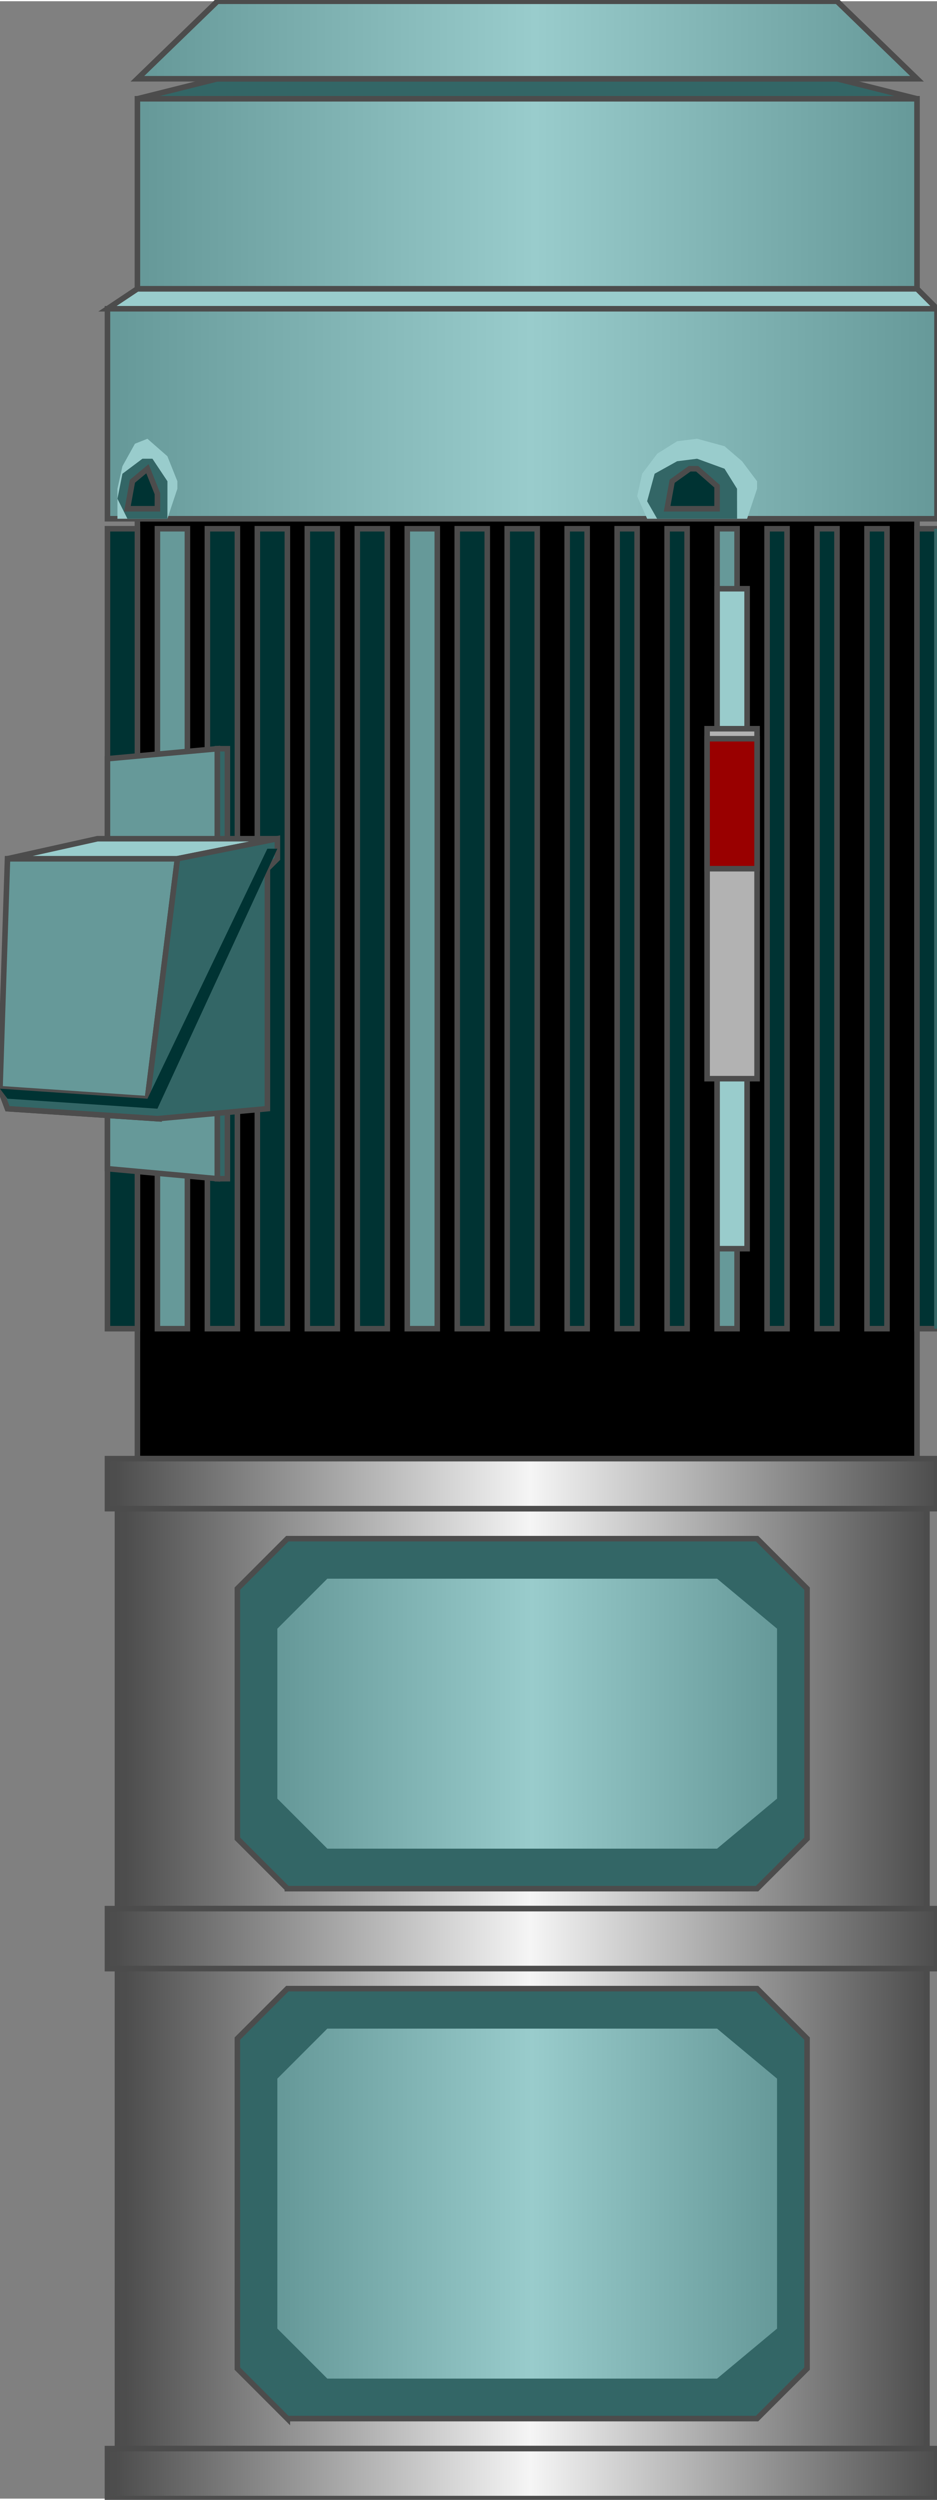 <svg version="1.1" xmlns="http://www.w3.org/2000/svg" xmlns:xlink="http://www.w3.org/1999/xlink" width="42px" height="112px" viewBox="0 0 42.229 112.5" enable-background="new 0 0 42.229 112.5" xml:space="preserve">
<rect x="0" y="0" width="42.229" height="112.5" fill="#808080" stroke="none"/>
<g id="Group_Volute_Chamber">
	<path stroke="#4C4C4C" stroke-width="0.25" d="M6.193,65.652v-42.34h35.135v42.34H6.193z" />
	<path fill="#99CCCC" stroke="#4C4C4C" stroke-width="0.25" d="M4.843,13.853l1.351-0.901h35.135l0.9,0.901H4.843z" />
	<path fill="#336666" stroke="#4C4C4C" stroke-width="0.25" d="M6.193,4.394l3.604-0.901h27.927l3.604,0.901H6.193z" />
	
		<linearGradient id="SVGID_1_" gradientUnits="userSpaceOnUse" x1="6.193" y1="110.752" x2="41.328" y2="110.752" gradientTransform="matrix(1 0 0 -1 0 112.5)">
		<stop offset="0.01" style="stop-color:#669999" />
		<stop offset="0.51" style="stop-color:#99CCCC" />
		<stop offset="1" style="stop-color:#669999" />
	</linearGradient>
	<path fill="url(#SVGID_1_)" stroke="#4C4C4C" stroke-width="0.25" d="M6.193,3.493l3.604-3.491h27.927l3.604,3.491H6.193z" />
	
		<linearGradient id="SVGID_2_" gradientUnits="userSpaceOnUse" x1="6.193" y1="103.826" x2="41.327" y2="103.826" gradientTransform="matrix(1 0 0 -1 0 112.5)">
		<stop offset="0.01" style="stop-color:#669999" />
		<stop offset="0.51" style="stop-color:#99CCCC" />
		<stop offset="1" style="stop-color:#669999" />
	</linearGradient>
	<path fill="url(#SVGID_2_)" stroke="#4C4C4C" stroke-width="0.25" d="M6.193,12.952V4.394h35.135v8.558H6.193z" />
	
		<linearGradient id="SVGID_3_" gradientUnits="userSpaceOnUse" x1="4.843" y1="93.917" x2="42.229" y2="93.917" gradientTransform="matrix(1 0 0 -1 0 112.5)">
		<stop offset="0.01" style="stop-color:#669999" />
		<stop offset="0.51" style="stop-color:#99CCCC" />
		<stop offset="1" style="stop-color:#669999" />
	</linearGradient>
	<path fill="url(#SVGID_3_)" stroke="#4C4C4C" stroke-width="0.25" d="M4.843,13.853h37.386v9.459H4.843V13.853z" />
</g>
<g id="Group_Drivershaft_Flange">
	<path fill="#669999" stroke="#4C4C4C" stroke-width="0.25" d="M32.318,59.797h0.901V23.763h-0.901V59.797z" />
	<path fill="#669999" stroke="#4C4C4C" stroke-width="0.25" d="M18.355,59.797h1.353V23.763h-1.353V59.797z" />
	<path fill="#669999" stroke="#4C4C4C" stroke-width="0.25" d="M7.094,59.797h1.352V23.763H7.094V59.797z" />
	<path fill="#99CCCC" d="M33.67,23.312h-4.504l-0.451-1.013l0.226-1.014l0.677-0.901l0.899-0.563l0.901-0.112l1.237,0.337   l0.788,0.676l0.677,0.901v0.338l-0.338,1.014L33.67,23.312z" />
	<path fill="#99CCCC" d="M7.545,23.312H5.293v-1.351l0.225-1.014l0.563-1.013l0.563-0.225l0.9,0.788l0.45,1.126v0.338l-0.339,1.014   L7.545,23.312z" />
	<path fill="#336666" d="M33.219,23.312h-3.604l-0.45-0.788l0.338-1.239l1.013-0.563l0.901-0.113l1.237,0.451l0.563,0.901v0.45   L33.219,23.312L33.219,23.312z" />
	<path fill="#336666" d="M7.545,23.312H5.743l-0.45-0.901l0.225-1.126l0.901-0.676h0.226H6.87l0.676,1.014v0.788L7.545,23.312   L7.545,23.312z" />
	<path fill="#003333" stroke="#4C4C4C" stroke-width="0.25" d="M4.843,59.797h1.351V23.763H4.843V59.797z" />
	<path fill="#003333" stroke="#4C4C4C" stroke-width="0.25" d="M9.346,59.797h1.353V23.763H9.346V59.797z" />
	<path fill="#003333" stroke="#4C4C4C" stroke-width="0.25" d="M11.598,59.797h1.353V23.763h-1.353V59.797z" />
	<path fill="#003333" stroke="#4C4C4C" stroke-width="0.25" d="M13.85,59.797h1.353V23.763H13.85V59.797z" />
	<path fill="#003333" stroke="#4C4C4C" stroke-width="0.25" d="M16.103,59.797h1.352V23.763h-1.352V59.797z" />
	<path fill="#003333" stroke="#4C4C4C" stroke-width="0.25" d="M20.607,59.797h1.353V23.763h-1.353V59.797z" />
	<path fill="#003333" stroke="#4C4C4C" stroke-width="0.25" d="M22.859,59.797h1.353V23.763h-1.353V59.797z" />
	<path fill="#003333" stroke="#4C4C4C" stroke-width="0.25" d="M25.562,59.797h0.9V23.763h-0.9V59.797z" />
	<path fill="#003333" stroke="#4C4C4C" stroke-width="0.25" d="M27.814,59.797h0.9V23.763h-0.9V59.797z" />
	<path fill="#003333" stroke="#4C4C4C" stroke-width="0.25" d="M30.066,59.797h0.901V23.763h-0.901V59.797z" />
	<path fill="#003333" stroke="#4C4C4C" stroke-width="0.25" d="M34.571,59.797h0.9V23.763h-0.9V59.797z" />
	<path fill="#003333" stroke="#4C4C4C" stroke-width="0.25" d="M36.823,59.797h0.899V23.763h-0.899V59.797z" />
	<path fill="#003333" stroke="#4C4C4C" stroke-width="0.25" d="M39.075,59.797h0.9V23.763h-0.9V59.797z" />
	<path fill="#003333" stroke="#4C4C4C" stroke-width="0.25" d="M41.327,59.797h0.9V23.763h-0.9V59.797z" />
	<path fill="#003333" stroke="#4C4C4C" stroke-width="0.25" d="M32.318,22.862h-2.252l0.227-1.239l0.788-0.563h0.338l0.899,0.788   v0.563V22.862z" />
	<path fill="#003333" stroke="#4C4C4C" stroke-width="0.25" d="M7.094,22.862H5.743l0.226-1.239l0.676-0.563l0.45,1.126v0.225   L7.094,22.862L7.094,22.862z" />
	<path fill="none" stroke="#336666" stroke-width="0.25" d="M42.228,59.797V23.763" />
</g>
<g id="Group_Float_Switches">
	<path fill="#669999" stroke="#4C4C4C" stroke-width="0.25" d="M9.797,53.041l-4.954-0.45V34.123l4.954-0.451V53.041z" />
	<path fill="#336666" stroke="#4C4C4C" stroke-width="0.25" d="M9.797,53.041h0.451V33.672H9.797V53.041z" />
	<path fill="#669999" stroke="#4C4C4C" stroke-width="0.25" d="M7.094,50.338l-6.757-0.45L0,48.987l0.338-10.36h7.657L6.644,49.438   L7.094,50.338z" />
	<path fill="#99CCCC" stroke="#4C4C4C" stroke-width="0.25" d="M7.995,38.627l4.505-0.901H4.391l-4.054,0.901H7.995z" />
	<path fill="#336666" stroke="#4C4C4C" stroke-width="0.25" d="M0.338,49.888L0,48.987l6.645,0.451l1.352-10.811l4.505-0.901v0.901   l-0.451,0.45v10.36v0.45l-4.954,0.45L0.338,49.888z" />
	<path fill="#003333" d="M7.094,49.888l-6.757-0.45L0,48.987l6.645,0.451l5.404-11.261H12.5L7.094,49.888z" />
	<path fill="#99CCCC" stroke="#4C4C4C" stroke-width="0.25" d="M32.318,26.465h1.353v29.729h-1.353V26.465z" />
	<path fill="#B2B2B2" stroke="#4C4C4C" stroke-width="0.25" d="M31.868,32.771h2.252v15.765h-2.252V32.771z" />
	<path fill="#990000" stroke="#4C4C4C" stroke-width="0.25" d="M31.868,33.222h2.252v5.855h-2.252V33.222z" />
</g>
<g id="Group_Sump_Tank">
	
		<linearGradient id="SVGID_4_" gradientUnits="userSpaceOnUse" x1="5.293" y1="35.587" x2="41.777" y2="35.587" gradientTransform="matrix(1 0 0 -1 0 112.5)">
		<stop offset="0.01" style="stop-color:#4D4D4D" />
		<stop offset="0.51" style="stop-color:#F5F5F5" />
		<stop offset="1" style="stop-color:#4D4D4D" />
	</linearGradient>
	<path fill="url(#SVGID_4_)" stroke="#4C4C4C" stroke-width="0.25" d="M5.293,67.904h36.483v18.018H5.293V67.904z" />
	
		<linearGradient id="SVGID_5_" gradientUnits="userSpaceOnUse" x1="4.843" y1="45.722" x2="42.229" y2="45.722" gradientTransform="matrix(1 0 0 -1 0 112.5)">
		<stop offset="0.01" style="stop-color:#4D4D4D" />
		<stop offset="0.51" style="stop-color:#F5F5F5" />
		<stop offset="1" style="stop-color:#4D4D4D" />
	</linearGradient>
	<path fill="url(#SVGID_5_)" stroke="#4C4C4C" stroke-width="0.25" d="M4.843,65.652h37.386v2.252H4.843V65.652z" />
	
		<linearGradient id="SVGID_6_" gradientUnits="userSpaceOnUse" x1="4.843" y1="25.227" x2="42.229" y2="25.227" gradientTransform="matrix(1 0 0 -1 0 112.5)">
		<stop offset="0.01" style="stop-color:#4D4D4D" />
		<stop offset="0.51" style="stop-color:#F5F5F5" />
		<stop offset="1" style="stop-color:#4D4D4D" />
	</linearGradient>
	<path fill="url(#SVGID_6_)" stroke="#4C4C4C" stroke-width="0.25" d="M4.843,85.922h37.386v2.703H4.843V85.922z" />
	
		<linearGradient id="SVGID_7_" gradientUnits="userSpaceOnUse" x1="5.293" y1="13.065" x2="41.777" y2="13.065" gradientTransform="matrix(1 0 0 -1 0 112.5)">
		<stop offset="0.01" style="stop-color:#4D4D4D" />
		<stop offset="0.51" style="stop-color:#F5F5F5" />
		<stop offset="1" style="stop-color:#4D4D4D" />
	</linearGradient>
	<path fill="url(#SVGID_7_)" stroke="#4C4C4C" stroke-width="0.25" d="M5.293,88.625h36.483v21.621H5.293V88.625z" />
	
		<linearGradient id="SVGID_8_" gradientUnits="userSpaceOnUse" x1="4.843" y1="1.128" x2="42.229" y2="1.128" gradientTransform="matrix(1 0 0 -1 0 112.5)">
		<stop offset="0.01" style="stop-color:#4D4D4D" />
		<stop offset="0.51" style="stop-color:#F5F5F5" />
		<stop offset="1" style="stop-color:#4D4D4D" />
	</linearGradient>
	<path fill="url(#SVGID_8_)" stroke="#4C4C4C" stroke-width="0.25" d="M4.843,110.246h37.386v2.252H4.843V110.246z" />
	<path fill="#336666" stroke="#4C4C4C" stroke-width="0.25" d="M12.95,108.895l-2.252-2.252V91.777l2.252-2.252h21.17l2.253,2.252   v14.865l-2.253,2.252H12.95L12.95,108.895z" />
	<path fill="#336666" stroke="#4C4C4C" stroke-width="0.25" d="M12.95,85.021l-2.252-2.252V71.508l2.252-2.252h21.17l2.253,2.252   V82.77l-2.253,2.252H12.95L12.95,85.021z" />
	
		<linearGradient id="SVGID_9_" gradientUnits="userSpaceOnUse" x1="12.5" y1="35.361" x2="35.021" y2="35.361" gradientTransform="matrix(1 0 0 -1 0 112.5)">
		<stop offset="0.01" style="stop-color:#669999" />
		<stop offset="0.51" style="stop-color:#99CCCC" />
		<stop offset="1" style="stop-color:#669999" />
	</linearGradient>
	<path fill="url(#SVGID_9_)" d="M14.752,83.22L12.5,80.967v-7.656l2.252-2.252h17.565l2.703,2.252v7.656l-2.703,2.253H14.752z" />
	
		<linearGradient id="SVGID_10_" gradientUnits="userSpaceOnUse" x1="12.5" y1="13.29" x2="35.021" y2="13.29" gradientTransform="matrix(1 0 0 -1 0 112.5)">
		<stop offset="0.01" style="stop-color:#669999" />
		<stop offset="0.51" style="stop-color:#99CCCC" />
		<stop offset="1" style="stop-color:#669999" />
	</linearGradient>
	<path fill="url(#SVGID_10_)" d="M14.752,107.093L12.5,104.84V93.58l2.252-2.253h17.565l2.703,2.253v11.26l-2.703,2.253H14.752z" />
</g>
</svg>